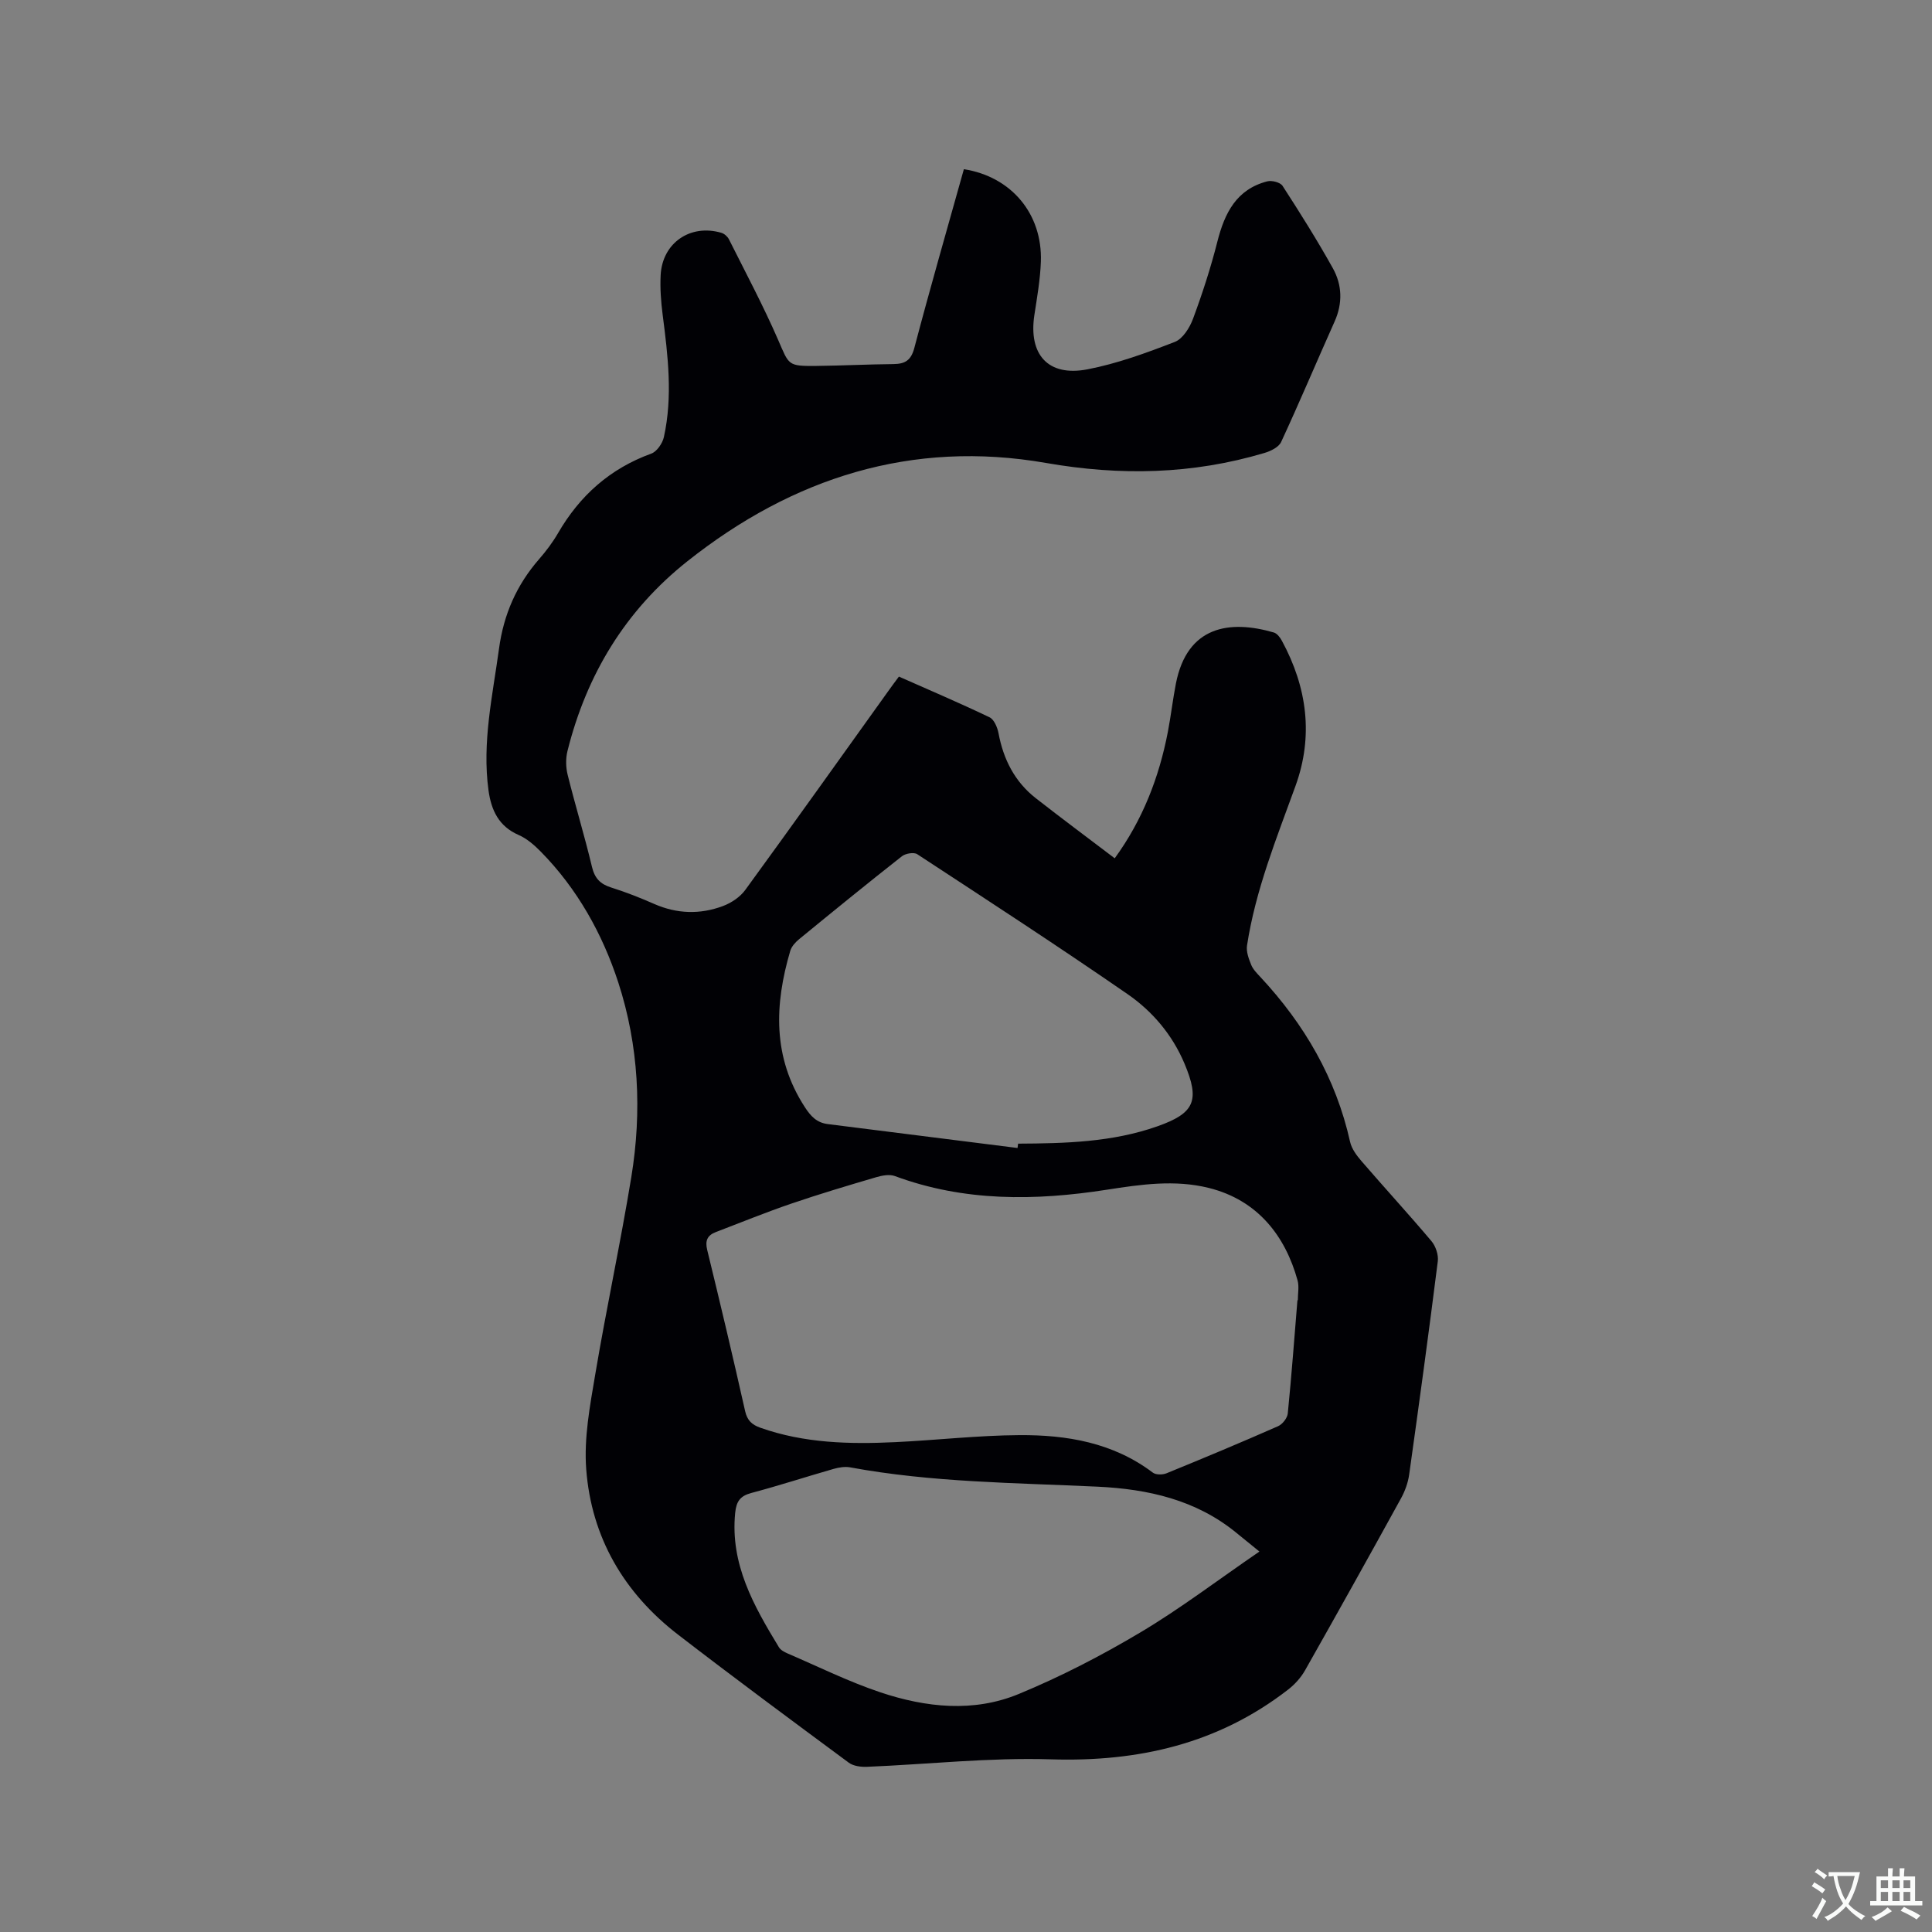 <svg enable-background="new 0 0 400 400" viewBox="0 0 400 400" xmlns="http://www.w3.org/2000/svg"><rect x="0" y="0" width="400" height="400" fill="#808080" stroke="none"/><path d="m186.11 140.08c6.44 2.85 12.67 5.51 18.77 8.43.94.45 1.62 2.09 1.85 3.28 1.01 5.42 3.35 10.05 7.72 13.47 5.34 4.17 10.78 8.22 16.34 12.44 5.76-7.91 9.18-16.71 11-26.16.64-3.33 1.02-6.7 1.67-10.03 2.34-11.92 11.12-13.22 20.27-10.56.68.2 1.31 1.03 1.68 1.73 5.2 9.6 6.57 19.67 2.81 30.04-3.93 10.85-8.28 21.56-10.04 33.05-.19 1.27.36 2.74.87 4 .38.94 1.19 1.75 1.91 2.52 9.11 9.78 15.63 20.95 18.56 34.11.32 1.45 1.37 2.85 2.38 4.02 4.78 5.54 9.73 10.93 14.45 16.52.89 1.05 1.5 2.85 1.33 4.2-1.85 14.72-3.86 29.42-5.92 44.11-.24 1.73-.88 3.5-1.73 5.03-6.54 11.88-13.14 23.72-19.82 35.52-.85 1.51-2.11 2.91-3.48 3.98-14.49 11.25-31 15.04-49.18 14.47-12.66-.4-25.37 1.03-38.06 1.55-1.25.05-2.8-.15-3.75-.85-11.84-8.76-23.69-17.52-35.36-26.52-11.21-8.64-17.95-20.15-19.01-34.26-.49-6.44.77-13.1 1.86-19.56 2.3-13.68 5.24-27.24 7.48-40.93 2.22-13.57 1.54-27.23-2.7-40.27-3.28-10.07-8.49-19.42-16.08-27.12-1.32-1.34-2.85-2.67-4.54-3.41-4.14-1.8-5.68-5.13-6.25-9.24-1.36-9.95.85-19.61 2.18-29.37.96-7.06 3.63-13.15 8.28-18.49 1.46-1.67 2.82-3.48 3.93-5.39 4.51-7.79 10.78-13.38 19.32-16.48 1.15-.42 2.31-2.12 2.6-3.42 1.86-8.42.84-16.86-.25-25.29-.35-2.72-.56-5.5-.42-8.23.34-6.68 6.14-10.66 12.57-8.77.61.18 1.28.77 1.57 1.35 3.46 6.9 7.1 13.73 10.18 20.81 2.29 5.26 1.95 5.46 7.97 5.4 5.3-.06 10.59-.33 15.89-.38 2.41-.03 3.66-.74 4.35-3.37 3.26-12.38 6.81-24.68 10.25-36.98 9.81 1.53 16.29 9.24 15.94 19.14-.13 3.69-.78 7.37-1.34 11.03-1.26 8.21 2.83 12.83 10.97 11.27 6.18-1.19 12.21-3.4 18.1-5.68 1.66-.64 3.09-2.95 3.78-4.81 1.94-5.23 3.67-10.57 5.04-15.98 1.5-5.9 3.94-10.8 10.31-12.45.95-.25 2.71.2 3.18.93 3.62 5.59 7.17 11.24 10.41 17.05 1.93 3.46 2.06 7.24.37 11.03-3.72 8.31-7.25 16.7-11.08 24.96-.5 1.07-2.16 1.88-3.45 2.26-14.89 4.44-29.83 4.76-45.22 2.07-27.74-4.84-52.42 3.03-74.25 20.35-12.83 10.17-20.88 23.48-24.83 39.29-.39 1.56-.35 3.38.04 4.94 1.58 6.37 3.51 12.65 5.03 19.04.57 2.39 1.73 3.57 3.98 4.28 3.02.95 5.99 2.12 8.9 3.4 4.71 2.07 9.5 2.21 14.23.44 1.74-.65 3.57-1.87 4.64-3.35 9.93-13.62 19.7-27.35 29.52-41.05.67-.96 1.37-1.88 2.28-3.11zm82.51 129.12h.08c0-1.37.3-2.83-.05-4.1-2.53-9.17-8.23-16.62-18.37-19.15-7.07-1.76-14.11-.72-21.13.37-14.83 2.31-29.52 2.49-43.88-2.83-1.12-.41-2.65-.12-3.87.24-5.88 1.73-11.75 3.48-17.55 5.46-5.27 1.8-10.44 3.91-15.65 5.9-1.73.66-2.26 1.75-1.78 3.7 2.71 11.1 5.35 22.22 7.85 33.37.44 1.96 1.44 2.83 3.16 3.44 9.08 3.21 18.48 3.43 27.93 2.98 8.57-.41 17.12-1.4 25.68-1.45 9.85-.07 19.42 1.55 27.64 7.76.63.48 2.02.47 2.83.14 7.74-3.16 15.45-6.38 23.1-9.75.91-.4 1.91-1.68 2.01-2.63.78-7.82 1.36-15.64 2-23.45zm-7.87 52.03c-2-1.62-3.4-2.75-4.78-3.88-8.35-6.85-18.35-9.06-28.72-9.55-17.13-.81-34.3-.87-51.24-4-1.08-.2-2.31.01-3.39.31-5.69 1.63-11.33 3.47-17.05 4.99-2.35.62-3.12 1.77-3.36 4.12-1.06 10.64 3.86 19.27 9.06 27.83.35.57 1.11.99 1.77 1.27 6.4 2.75 12.69 5.87 19.27 8.07 9.41 3.14 19.28 4.2 28.64.32 8.66-3.58 17.08-7.93 25.14-12.73 8.24-4.9 15.91-10.75 24.66-16.75zm-50.08-83.55c.04-.3.08-.6.12-.9 9.75-.05 19.49-.29 28.84-3.59 7.73-2.73 8.83-5.33 5.6-13-2.5-5.93-6.6-10.78-11.74-14.34-14.36-9.92-28.99-19.44-43.59-29-.69-.45-2.42-.16-3.17.43-7.16 5.63-14.22 11.38-21.26 17.15-.77.63-1.58 1.51-1.85 2.42-3.29 11.16-3.69 22.03 3 32.35 1.26 1.95 2.49 3.24 4.77 3.53 13.09 1.64 26.18 3.3 39.28 4.95z" fill="#010105"/><g fill="#fafbfa"><path d="m377.9 391.2c-.2.3-.4.5-.6.8-.7-.6-1.4-1-2.2-1.5.2-.3.4-.5.5-.8.6.4 1.4.8 2.3 1.5zm-1.8 6.1c-.2-.2-.5-.4-.9-.6.4-.6.8-1.2 1.2-1.9s.7-1.3.9-1.9c.3.3.5.5.8.7-.7 1.3-1.4 2.6-2 3.7zm2.2-9c-.3.3-.5.5-.6.8-.6-.6-1.3-1.1-2-1.5.3-.3.5-.5.6-.7.6.5 1.3.9 2 1.4zm.3.2v-.9h2 4.5c-.3 1.3-.6 2.5-1 3.6s-.9 2.1-1.4 3c.4.5 1 1 1.6 1.4s1.2.8 1.9 1.1c-.3.2-.5.4-.8.8-.4-.3-1-.7-1.6-1.2s-1.2-1.1-1.6-1.6c-.5.6-1.1 1.1-1.7 1.6s-1.4.9-2.1 1.4c-.1-.3-.3-.5-.7-.8.6-.2 1.2-.5 1.9-1s1.4-1.1 2-1.8c-.5-.8-.9-1.6-1.2-2.5s-.6-2-.8-3.2c-.4.1-.7.1-1 .1zm2.5 2.7c.3 1 .7 1.7 1 2.2.3-.5.6-1.1 1-2s.6-1.9.9-3h-3.2-.4c.1.9.3 1.8.7 2.8z"/><path d="m396.5 388.5v1.5 3.6h1.5v.9c-.4 0-1 0-1.7 0h-7.9c-.5 0-.9 0-1.2 0v-.9h1.3v-3.5c0-.7 0-1.2 0-1.6h2.4c0-.8 0-1.4 0-1.7h1c0 .3-.1.8-.1 1.7h1.5c0-.8 0-1.4 0-1.7h1c0 .3-.1.9-.1 1.7zm-8.2 9.2c-.2-.3-.5-.5-.8-.8.8-.3 1.4-.6 1.9-.9s1-.7 1.4-1.1c.3.3.6.5.9.8-1.6 1-2.8 1.6-3.4 2zm2.6-6.8v-1.6h-1.5v1.6zm0 2.7v-1.9h-1.5v1.9zm2.4-2.7v-1.6h-1.5v1.6zm0 2.7v-1.9h-1.5v1.9zm.2 2 .7-.8c.4.2.9.5 1.6.8s1.3.7 1.8 1c-.3.3-.5.5-.8.8-.4-.3-1.5-1-3.3-1.8zm2-4.7v-1.6h-1.4v1.6zm0 2.7v-1.9h-1.4v1.9z"/></g></svg>